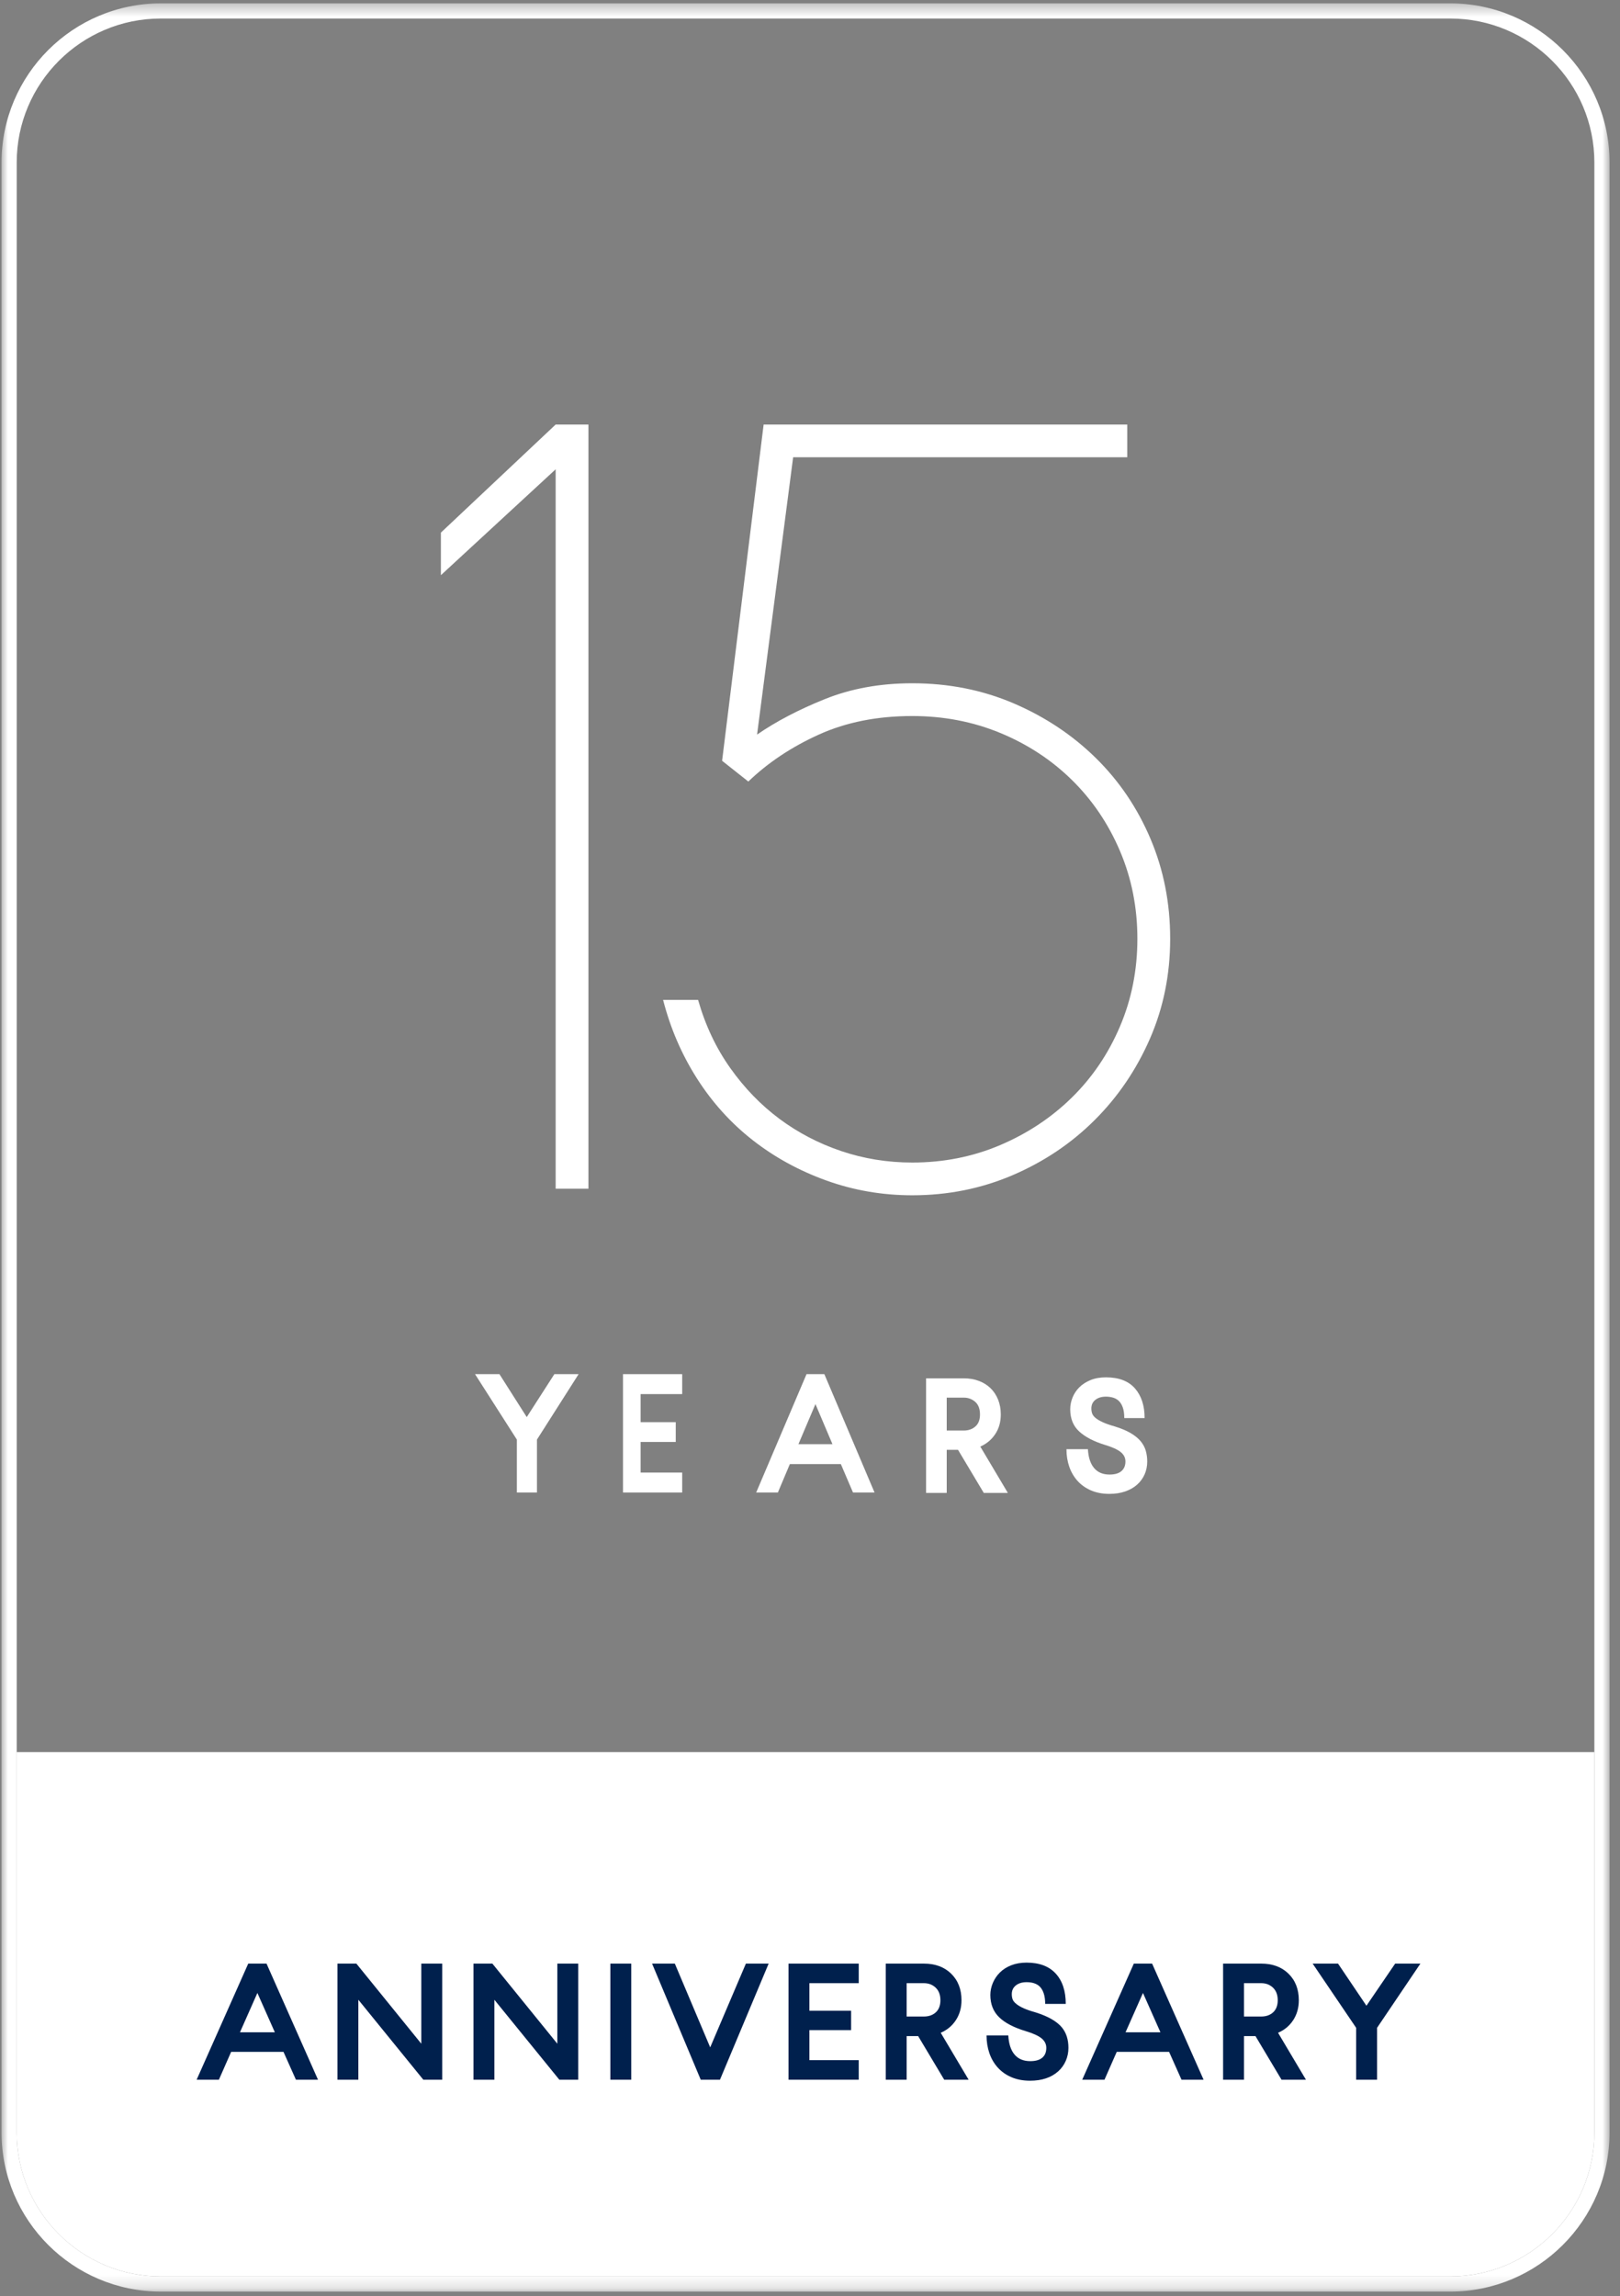 <?xml version="1.0" encoding="UTF-8"?>
<svg width="127px" height="180px" viewBox="0 0 127 180" version="1.1" xmlns="http://www.w3.org/2000/svg" xmlns:xlink="http://www.w3.org/1999/xlink">
    <rect x="0" y="0" width="127" height="180" fill="#808080" stroke="none"/>
    <!-- Generator: Sketch 49 (51002) - http://www.bohemiancoding.com/sketch -->
    <title>15Y logo</title>
    <desc>Created with Sketch.</desc>
    <defs>
        <polygon id="path-1" points="0 0.424 126.061 0.424 126.061 179.8 0 179.8"></polygon>
        <polygon id="path-3" points="0 179.8 126.061 179.8 126.061 0.424 0 0.424"></polygon>
    </defs>
    <g id="1920" stroke="none" stroke-width="1" fill="none" fill-rule="evenodd">
        <g id="Main-page-•-1920" transform="translate(-441, -361)">
            <g id="Overlay" transform="translate(154, 72)">
                <g id="15Y-logo" transform="translate(287.12, 288.84)">
                    <polygon id="Fill-1" fill="#FFFFFF" points="53.36 109.444 53.36 107.88 48.72 107.88 48.72 117.16 53.36 117.16 53.36 115.595 50.101 115.595 50.101 113.196 52.855 113.196 52.855 111.645 50.101 111.645 50.101 109.444"></polygon>
                    <polygon id="Fill-2" fill="#FFFFFF" points="41.975 117.16 41.975 113.01 45.24 107.88 43.339 107.88 41.174 111.247 39.034 107.88 37.12 107.88 40.399 113.01 40.399 117.16"></polygon>
                    <path d="M63.807,110.227 L65.14,113.369 L62.473,113.369 L63.807,110.227 Z M65.799,114.932 L66.752,117.16 L68.44,117.16 L64.505,107.88 L63.108,107.88 L59.16,117.16 L60.861,117.16 L61.8,114.932 L65.799,114.932 Z" id="Fill-3" fill="#FFFFFF"></path>
                    <g id="Group-38">
                        <path d="M86.863,115.751 C86.34,115.751 85.936,115.58 85.649,115.238 C85.362,114.896 85.202,114.404 85.167,113.762 L83.485,113.762 C83.485,114.25 83.558,114.706 83.703,115.129 C83.848,115.552 84.064,115.922 84.345,116.239 C84.628,116.555 84.978,116.805 85.399,116.99 C85.819,117.173 86.302,117.266 86.85,117.266 C87.312,117.266 87.728,117.201 88.096,117.073 C88.463,116.944 88.774,116.767 89.027,116.54 C89.28,116.314 89.475,116.047 89.612,115.738 C89.748,115.431 89.817,115.092 89.817,114.725 C89.817,114.425 89.778,114.143 89.701,113.878 C89.625,113.613 89.489,113.365 89.297,113.134 C89.104,112.903 88.843,112.692 88.514,112.499 C88.183,112.306 87.771,112.133 87.274,111.979 C86.88,111.868 86.563,111.757 86.324,111.646 C86.083,111.534 85.897,111.423 85.764,111.312 C85.633,111.202 85.544,111.086 85.501,110.966 C85.458,110.846 85.437,110.713 85.437,110.568 C85.437,110.286 85.542,110.062 85.751,109.894 C85.962,109.728 86.238,109.644 86.581,109.644 C86.777,109.644 86.963,109.669 87.138,109.721 C87.315,109.773 87.466,109.86 87.595,109.984 C87.723,110.108 87.827,110.28 87.903,110.497 C87.98,110.716 88.018,110.991 88.018,111.325 L89.612,111.325 C89.612,110.35 89.359,109.574 88.854,108.997 C88.348,108.42 87.591,108.131 86.581,108.131 C86.126,108.131 85.726,108.201 85.38,108.342 C85.033,108.484 84.741,108.67 84.506,108.9 C84.271,109.131 84.091,109.398 83.966,109.703 C83.843,110.005 83.78,110.316 83.78,110.633 C83.78,111.368 84.018,111.952 84.494,112.383 C84.969,112.816 85.642,113.164 86.516,113.43 C87.081,113.601 87.488,113.786 87.736,113.987 C87.984,114.188 88.109,114.434 88.109,114.725 C88.109,115.049 88.004,115.302 87.794,115.482 C87.584,115.661 87.274,115.751 86.863,115.751" id="Fill-4" fill="#FFFFFF"></path>
                        <path d="M76.34,111.986 C76.097,112.196 75.795,112.3 75.435,112.3 L74.099,112.3 L74.099,109.721 L75.435,109.721 C75.777,109.721 76.075,109.83 76.327,110.048 C76.58,110.267 76.706,110.598 76.706,111.043 C76.706,111.461 76.584,111.776 76.34,111.986 M77.9,112.582 C78.192,112.146 78.337,111.633 78.337,111.043 C78.337,110.616 78.266,110.226 78.125,109.876 C77.984,109.524 77.785,109.226 77.529,108.977 C77.271,108.729 76.965,108.539 76.61,108.407 C76.255,108.274 75.863,108.207 75.435,108.207 L72.48,108.207 L72.48,117.189 L74.099,117.189 L74.099,113.814 L74.985,113.814 L77.002,117.189 L78.89,117.189 L76.731,113.558 C77.22,113.344 77.609,113.019 77.9,112.582" id="Fill-6" fill="#FFFFFF"></path>
                        <polygon id="Fill-8" fill="#FFFFFF" points="46.011 93.345 46.011 33.44 43.44 33.44 34.444 41.912 34.444 45.249 43.44 36.949 43.44 93.345"></polygon>
                        <path d="M83.905,86.2 C82.306,87.769 80.435,89.01 78.294,89.923 C76.152,90.835 73.853,91.292 71.397,91.292 C69.455,91.292 67.599,90.992 65.828,90.393 C64.058,89.795 62.444,88.953 60.987,87.869 C59.53,86.785 58.245,85.458 57.132,83.889 C56.017,82.32 55.175,80.537 54.605,78.541 L51.863,78.541 C52.434,80.766 53.319,82.819 54.519,84.702 C55.718,86.585 57.175,88.197 58.889,89.538 C60.602,90.878 62.529,91.934 64.672,92.704 C66.813,93.474 69.055,93.859 71.397,93.859 C74.195,93.859 76.823,93.332 79.279,92.276 C81.735,91.221 83.877,89.78 85.704,87.955 C87.533,86.129 88.974,84.003 90.032,81.578 C91.088,79.154 91.616,76.543 91.616,73.748 C91.616,70.953 91.102,68.342 90.074,65.917 C89.045,63.492 87.619,61.382 85.79,59.584 C83.962,57.787 81.821,56.361 79.365,55.305 C76.908,54.25 74.253,53.722 71.397,53.722 C68.884,53.722 66.599,54.136 64.542,54.964 C62.486,55.791 60.716,56.718 59.23,57.745 L62.058,36.006 L88.251,36.006 L88.251,33.44 L59.745,33.44 L56.489,59.798 L58.545,61.425 C60.087,59.942 61.93,58.715 64.072,57.745 C66.213,56.775 68.655,56.29 71.397,56.29 C73.853,56.29 76.152,56.732 78.294,57.616 C80.435,58.501 82.306,59.727 83.905,61.296 C85.504,62.865 86.762,64.719 87.675,66.858 C88.589,68.998 89.045,71.295 89.045,73.748 C89.045,76.202 88.589,78.498 87.675,80.637 C86.762,82.777 85.504,84.631 83.905,86.2" id="Fill-10" fill="#FFFFFF"></path>
                        <g id="Group-14">
                            <mask id="mask-2" fill="white">
                                <use xlink:href="#path-1"></use>
                            </mask>
                            <g id="Clip-13"></g>
                            <path d="M12.487,1.612 C6.257,1.612 1.19,6.674 1.19,12.897 L1.19,167.327 C1.19,173.55 6.257,178.612 12.487,178.612 L113.573,178.612 C119.804,178.612 124.871,173.55 124.871,167.327 L124.871,12.897 C124.871,6.674 119.804,1.612 113.573,1.612 L12.487,1.612 Z M113.573,179.8 L12.487,179.8 C5.601,179.8 0,174.205 0,167.327 L0,12.897 C0,6.019 5.601,0.424 12.487,0.424 L113.573,0.424 C120.459,0.424 126.061,6.019 126.061,12.897 L126.061,167.327 C126.061,174.205 120.459,179.8 113.573,179.8 Z" id="Fill-12" fill="#FFFFFF" mask="url(#mask-2)"></path>
                        </g>
                        <polygon id="Fill-15" fill="#FFFFFF" points="37.227 152.3 37.124 152.3 37.021 152.568 35.207 156.747 39.124 156.747 37.309 152.568"></polygon>
                        <polygon id="Fill-17" fill="#FFFFFF" points="33.888 159.65 40.443 159.65 39.866 158.312 34.465 158.312"></polygon>
                        <path d="M66.641,155.512 C65.707,155.512 64.951,155.835 64.374,156.481 C63.796,157.125 63.508,157.936 63.508,158.909 C63.508,159.871 63.796,160.659 64.374,161.276 C64.937,161.909 65.693,162.224 66.641,162.224 C67.589,162.224 68.365,161.909 68.97,161.276 C69.547,160.673 69.836,159.884 69.836,158.909 C69.836,157.908 69.547,157.097 68.97,156.481 C68.351,155.835 67.575,155.512 66.641,155.512" id="Fill-19" fill="#FFFFFF"></path>
                        <path d="M1.19,137.51 L1.19,167.327 C1.19,173.55 6.257,178.611 12.487,178.611 L113.573,178.611 C119.803,178.611 124.871,173.55 124.871,167.327 L124.871,137.51 L1.19,137.51 Z" id="Fill-21" fill="#FFFFFF"></path>
                        <path d="M18.693,159.471 L21.426,159.471 L20.058,156.389 L18.693,159.471 Z M19.341,154.088 L20.774,154.088 L24.81,163.19 L23.079,163.19 L22.104,161.006 L18.001,161.006 L17.04,163.19 L15.295,163.19 L19.341,154.088 Z" id="Fill-23" fill="#00204D"></path>
                        <polygon id="Fill-25" fill="#00204D" points="26.334 154.088 27.817 154.088 32.909 160.369 32.909 154.088 34.548 154.088 34.548 163.19 33.066 163.19 27.973 156.922 27.973 163.19 26.334 163.19"></polygon>
                        <polygon id="Fill-27" fill="#00204D" points="36.998 154.088 38.48 154.088 43.573 160.369 43.573 154.088 45.211 154.088 45.211 163.19 43.729 163.19 38.636 156.922 38.636 163.19 36.998 163.19"></polygon>
                        <mask id="mask-4" fill="white">
                            <use xlink:href="#path-3"></use>
                        </mask>
                        <g id="Clip-30"></g>
                        <polygon id="Fill-29" fill="#00204D" mask="url(#mask-4)" points="47.729 163.19 49.368 163.19 49.368 154.088 47.729 154.088"></polygon>
                        <polygon id="Fill-31" fill="#00204D" mask="url(#mask-4)" points="56.322 163.19 54.814 163.19 50.999 154.088 52.783 154.088 55.556 160.654 58.354 154.088 60.138 154.088"></polygon>
                        <polygon id="Fill-32" fill="#00204D" mask="url(#mask-4)" points="61.695 154.088 67.201 154.088 67.201 155.622 63.333 155.622 63.333 157.781 66.603 157.781 66.603 159.302 63.333 159.302 63.333 161.656 67.201 161.656 67.201 163.19 61.695 163.19"></polygon>
                        <path d="M70.957,155.622 L70.957,158.236 L72.312,158.236 C72.695,158.236 73.004,158.125 73.245,157.906 C73.483,157.684 73.603,157.37 73.603,156.96 C73.603,156.538 73.479,156.209 73.231,155.973 C72.983,155.74 72.678,155.622 72.312,155.622 L70.957,155.622 Z M69.319,154.088 L72.312,154.088 C73.189,154.088 73.898,154.348 74.436,154.868 C74.982,155.397 75.256,156.095 75.256,156.96 C75.256,157.551 75.11,158.07 74.819,158.516 C74.528,158.963 74.132,159.294 73.628,159.51 L75.816,163.19 L73.902,163.19 L71.858,159.77 L70.957,159.77 L70.957,163.19 L69.319,163.19 L69.319,154.088 Z" id="Fill-33" fill="#00204D" mask="url(#mask-4)"></path>
                        <path d="M83.118,159.081 C83.466,159.498 83.64,160.036 83.64,160.693 C83.64,161.057 83.569,161.398 83.43,161.715 C83.291,162.03 83.097,162.301 82.844,162.528 C82.295,163.022 81.558,163.268 80.631,163.268 C80.093,163.268 79.607,163.178 79.178,162.996 C78.748,162.813 78.387,162.558 78.092,162.228 C77.805,161.908 77.589,161.533 77.44,161.104 C77.295,160.673 77.22,160.213 77.22,159.719 L78.926,159.719 C78.962,160.369 79.121,160.866 79.412,161.214 C79.703,161.561 80.114,161.734 80.643,161.734 C81.061,161.734 81.373,161.646 81.586,161.467 C81.798,161.29 81.905,161.031 81.905,160.693 C81.905,160.399 81.781,160.15 81.529,159.945 C81.277,159.742 80.866,159.554 80.291,159.381 C79.363,159.102 78.671,158.741 78.21,158.296 C77.749,157.848 77.518,157.266 77.518,156.545 C77.518,156.224 77.586,155.911 77.714,155.602 C77.845,155.297 78.025,155.025 78.263,154.789 C78.504,154.547 78.802,154.358 79.16,154.217 C79.515,154.079 79.916,154.01 80.358,154.01 C81.355,154.01 82.117,154.295 82.642,154.867 C83.168,155.44 83.43,156.234 83.43,157.247 L81.817,157.247 C81.817,156.625 81.671,156.17 81.387,155.883 C81.15,155.658 80.809,155.544 80.358,155.544 C80.012,155.544 79.731,155.628 79.518,155.798 C79.306,155.967 79.199,156.194 79.199,156.481 C79.199,156.646 79.224,156.786 79.27,156.903 C79.316,157.019 79.408,157.131 79.537,157.236 C79.831,157.488 80.341,157.711 81.061,157.911 C82.033,158.216 82.717,158.604 83.118,159.081" id="Fill-34" fill="#00204D" mask="url(#mask-4)"></path>
                        <path d="M88.118,159.471 L90.852,159.471 L89.483,156.389 L88.118,159.471 Z M88.767,154.088 L90.2,154.088 L94.235,163.19 L92.505,163.19 L91.53,161.006 L87.427,161.006 L86.466,163.19 L84.721,163.19 L88.767,154.088 Z" id="Fill-35" fill="#00204D" mask="url(#mask-4)"></path>
                        <path d="M97.402,155.622 L97.402,158.236 L98.757,158.236 C99.14,158.236 99.449,158.125 99.689,157.906 C99.927,157.684 100.048,157.37 100.048,156.96 C100.048,156.538 99.924,156.209 99.675,155.973 C99.428,155.74 99.122,155.622 98.757,155.622 L97.402,155.622 Z M95.764,154.088 L98.757,154.088 C99.633,154.088 100.343,154.348 100.881,154.868 C101.427,155.397 101.701,156.095 101.701,156.96 C101.701,157.551 101.554,158.07 101.264,158.516 C100.973,158.963 100.576,159.294 100.073,159.51 L102.26,163.19 L100.346,163.19 L98.303,159.77 L97.402,159.77 L97.402,163.19 L95.764,163.19 L95.764,154.088 Z" id="Fill-36" fill="#00204D" mask="url(#mask-4)"></path>
                        <polygon id="Fill-37" fill="#00204D" mask="url(#mask-4)" points="107.836 159.12 107.836 163.191 106.194 163.191 106.194 159.12 102.785 154.088 104.775 154.088 107.002 157.391 109.254 154.088 111.233 154.088"></polygon>
                    </g>
                </g>
            </g>
        </g>
    </g>
</svg>